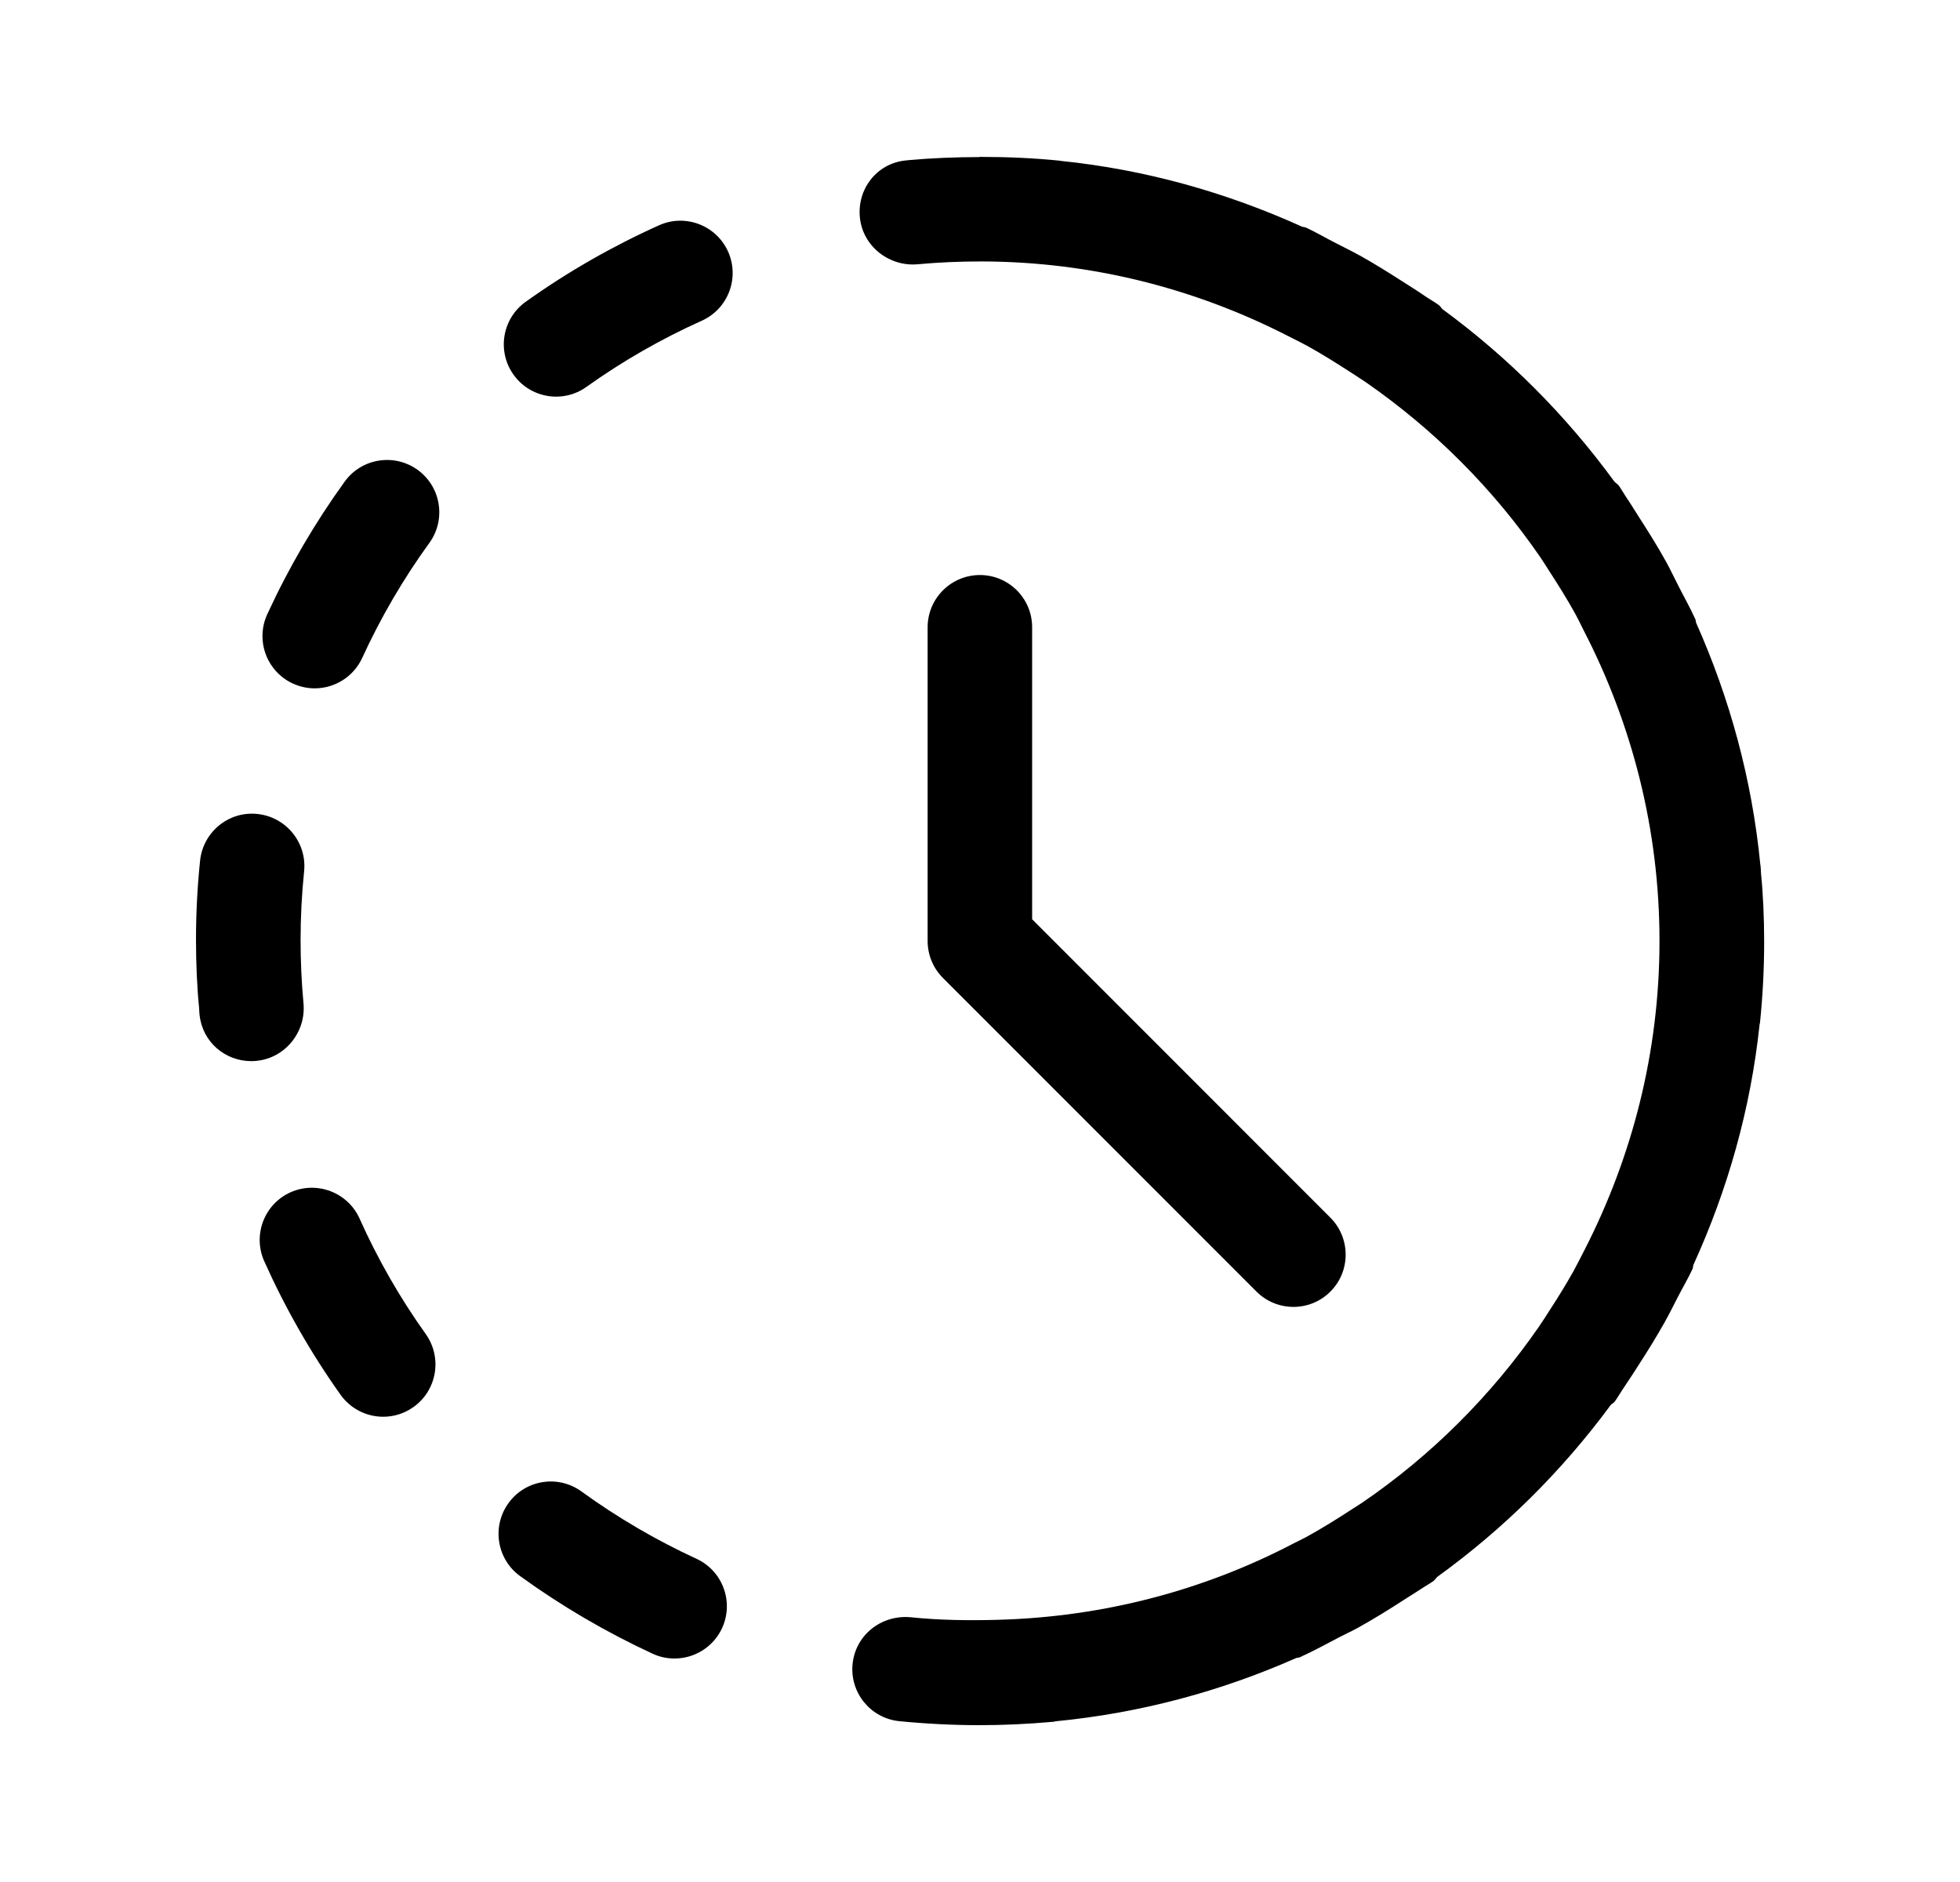 <svg width="25" height="24" viewBox="0 0 25 24" fill="none" xmlns="http://www.w3.org/2000/svg">
<path d="M4.587 15.541C4.436 15.204 4.041 15.056 3.707 15.204C3.371 15.354 3.22 15.749 3.371 16.085C3.638 16.681 3.965 17.254 4.344 17.787C4.474 17.969 4.679 18.067 4.888 18.067C5.021 18.067 5.157 18.027 5.274 17.943C5.574 17.73 5.644 17.313 5.431 17.013C5.102 16.553 4.818 16.057 4.587 15.541Z" fill="black"/>
<path d="M4.397 6.141C4.014 6.671 3.682 7.24 3.409 7.833C3.255 8.168 3.402 8.563 3.736 8.717C3.826 8.758 3.921 8.778 4.014 8.778C4.266 8.778 4.508 8.634 4.62 8.39C4.856 7.875 5.144 7.382 5.477 6.923C5.692 6.625 5.626 6.208 5.327 5.992C5.029 5.777 4.613 5.843 4.397 6.141Z" fill="black"/>
<path d="M3.871 12.795C3.846 12.524 3.834 12.255 3.834 11.988C3.834 11.697 3.849 11.402 3.879 11.111C3.916 10.745 3.649 10.418 3.283 10.38C2.918 10.341 2.59 10.609 2.552 10.976C2.517 11.312 2.5 11.652 2.5 11.988C2.5 12.295 2.514 12.605 2.54 12.856C2.54 12.881 2.543 12.923 2.546 12.947C2.584 13.287 2.87 13.532 3.205 13.532C3.228 13.532 3.252 13.531 3.276 13.528C3.639 13.491 3.905 13.159 3.871 12.795Z" fill="black"/>
<path d="M22.449 13.041C22.484 12.699 22.502 12.353 22.502 12.011C22.502 11.703 22.488 11.394 22.462 11.143C22.462 11.118 22.458 11.058 22.455 11.033C22.455 11.03 22.453 11.028 22.453 11.025C22.347 9.937 22.062 8.902 21.635 7.944C21.629 7.929 21.631 7.913 21.625 7.898C21.559 7.751 21.478 7.61 21.405 7.465C21.355 7.368 21.309 7.269 21.257 7.174C21.145 6.97 21.021 6.774 20.895 6.578C20.848 6.506 20.805 6.432 20.756 6.361C20.719 6.307 20.688 6.25 20.651 6.197C20.635 6.174 20.611 6.162 20.592 6.142C19.978 5.301 19.241 4.56 18.402 3.945C18.383 3.928 18.373 3.906 18.352 3.89C18.296 3.85 18.236 3.817 18.179 3.778C18.081 3.71 17.979 3.647 17.879 3.583C17.71 3.475 17.54 3.368 17.365 3.27C17.252 3.207 17.135 3.15 17.019 3.09C16.898 3.029 16.782 2.959 16.659 2.903C16.642 2.895 16.623 2.897 16.606 2.89C15.647 2.456 14.613 2.162 13.523 2.051C13.52 2.051 13.518 2.049 13.516 2.049C13.187 2.016 12.856 2.001 12.525 2.001C12.517 2.001 12.509 2 12.502 2C12.497 2 12.494 2.002 12.489 2.003C12.188 2.004 11.888 2.015 11.592 2.042C11.585 2.043 11.553 2.046 11.545 2.047C11.181 2.087 10.931 2.412 10.968 2.775C11.005 3.139 11.339 3.403 11.705 3.37C11.977 3.345 12.247 3.334 12.516 3.334C13.924 3.336 15.25 3.682 16.425 4.283C16.521 4.332 16.618 4.379 16.712 4.432C16.865 4.518 17.013 4.61 17.161 4.705C17.248 4.761 17.336 4.816 17.422 4.875C18.295 5.48 19.053 6.239 19.653 7.115C19.693 7.174 19.73 7.235 19.769 7.295C19.881 7.468 19.99 7.642 20.09 7.823C20.131 7.897 20.166 7.972 20.204 8.047C20.816 9.234 21.167 10.575 21.167 12C21.167 13.42 20.817 14.758 20.209 15.943C20.163 16.033 20.118 16.123 20.069 16.212C19.977 16.376 19.879 16.535 19.777 16.692C19.729 16.767 19.681 16.843 19.631 16.916C19.021 17.798 18.254 18.564 17.367 19.168C17.33 19.193 17.292 19.215 17.254 19.24C17.06 19.367 16.863 19.49 16.659 19.602C16.609 19.629 16.557 19.653 16.506 19.679C15.374 20.272 14.095 20.618 12.74 20.656C12.358 20.667 11.978 20.662 11.607 20.623C11.237 20.594 10.913 20.852 10.875 21.217C10.837 21.584 11.103 21.911 11.469 21.949C11.805 21.982 12.149 22 12.491 22C12.798 22 13.107 21.986 13.419 21.958C13.429 21.957 13.439 21.956 13.448 21.955C13.452 21.955 13.455 21.952 13.459 21.951C14.544 21.847 15.577 21.567 16.533 21.144C16.548 21.138 16.564 21.141 16.579 21.134C16.752 21.057 16.919 20.963 17.088 20.876C17.16 20.838 17.234 20.805 17.306 20.766C17.525 20.646 17.736 20.513 17.946 20.377C18.006 20.338 18.068 20.302 18.127 20.262C18.177 20.228 18.231 20.199 18.281 20.164C18.303 20.148 18.315 20.125 18.335 20.107C19.181 19.496 19.926 18.757 20.545 17.917C20.56 17.9 20.581 17.893 20.595 17.875C20.64 17.813 20.677 17.745 20.721 17.682C20.785 17.589 20.845 17.494 20.906 17.399C21.019 17.224 21.128 17.048 21.23 16.867C21.29 16.76 21.344 16.651 21.4 16.542C21.461 16.422 21.531 16.306 21.587 16.185C21.596 16.166 21.594 16.146 21.601 16.127C22.035 15.174 22.33 14.145 22.444 13.062C22.445 13.053 22.449 13.047 22.449 13.041Z" fill="black"/>
<path d="M8.406 2.873C7.81 3.141 7.238 3.468 6.706 3.848C6.406 4.062 6.336 4.478 6.55 4.778C6.68 4.961 6.885 5.058 7.094 5.058C7.228 5.058 7.363 5.018 7.48 4.934C7.94 4.605 8.435 4.322 8.951 4.09C9.287 3.939 9.437 3.545 9.287 3.209C9.136 2.873 8.741 2.722 8.406 2.873Z" fill="black"/>
<path d="M8.883 19.878C8.369 19.641 7.876 19.353 7.417 19.02C7.118 18.803 6.701 18.87 6.486 19.168C6.27 19.466 6.336 19.883 6.634 20.099C7.163 20.482 7.732 20.815 8.325 21.089C8.415 21.131 8.51 21.15 8.604 21.15C8.856 21.15 9.097 21.006 9.21 20.763C9.364 20.428 9.218 20.032 8.883 19.878Z" fill="black"/>
<path d="M12.499 7.333C12.131 7.333 11.832 7.631 11.832 8V12C11.832 12.177 11.902 12.346 12.027 12.471L16.027 16.471C16.157 16.601 16.328 16.666 16.498 16.666C16.669 16.666 16.839 16.601 16.969 16.471C17.229 16.211 17.229 15.789 16.969 15.528L13.165 11.723V8C13.166 7.632 12.867 7.333 12.499 7.333Z" fill="black"/>
</svg>
